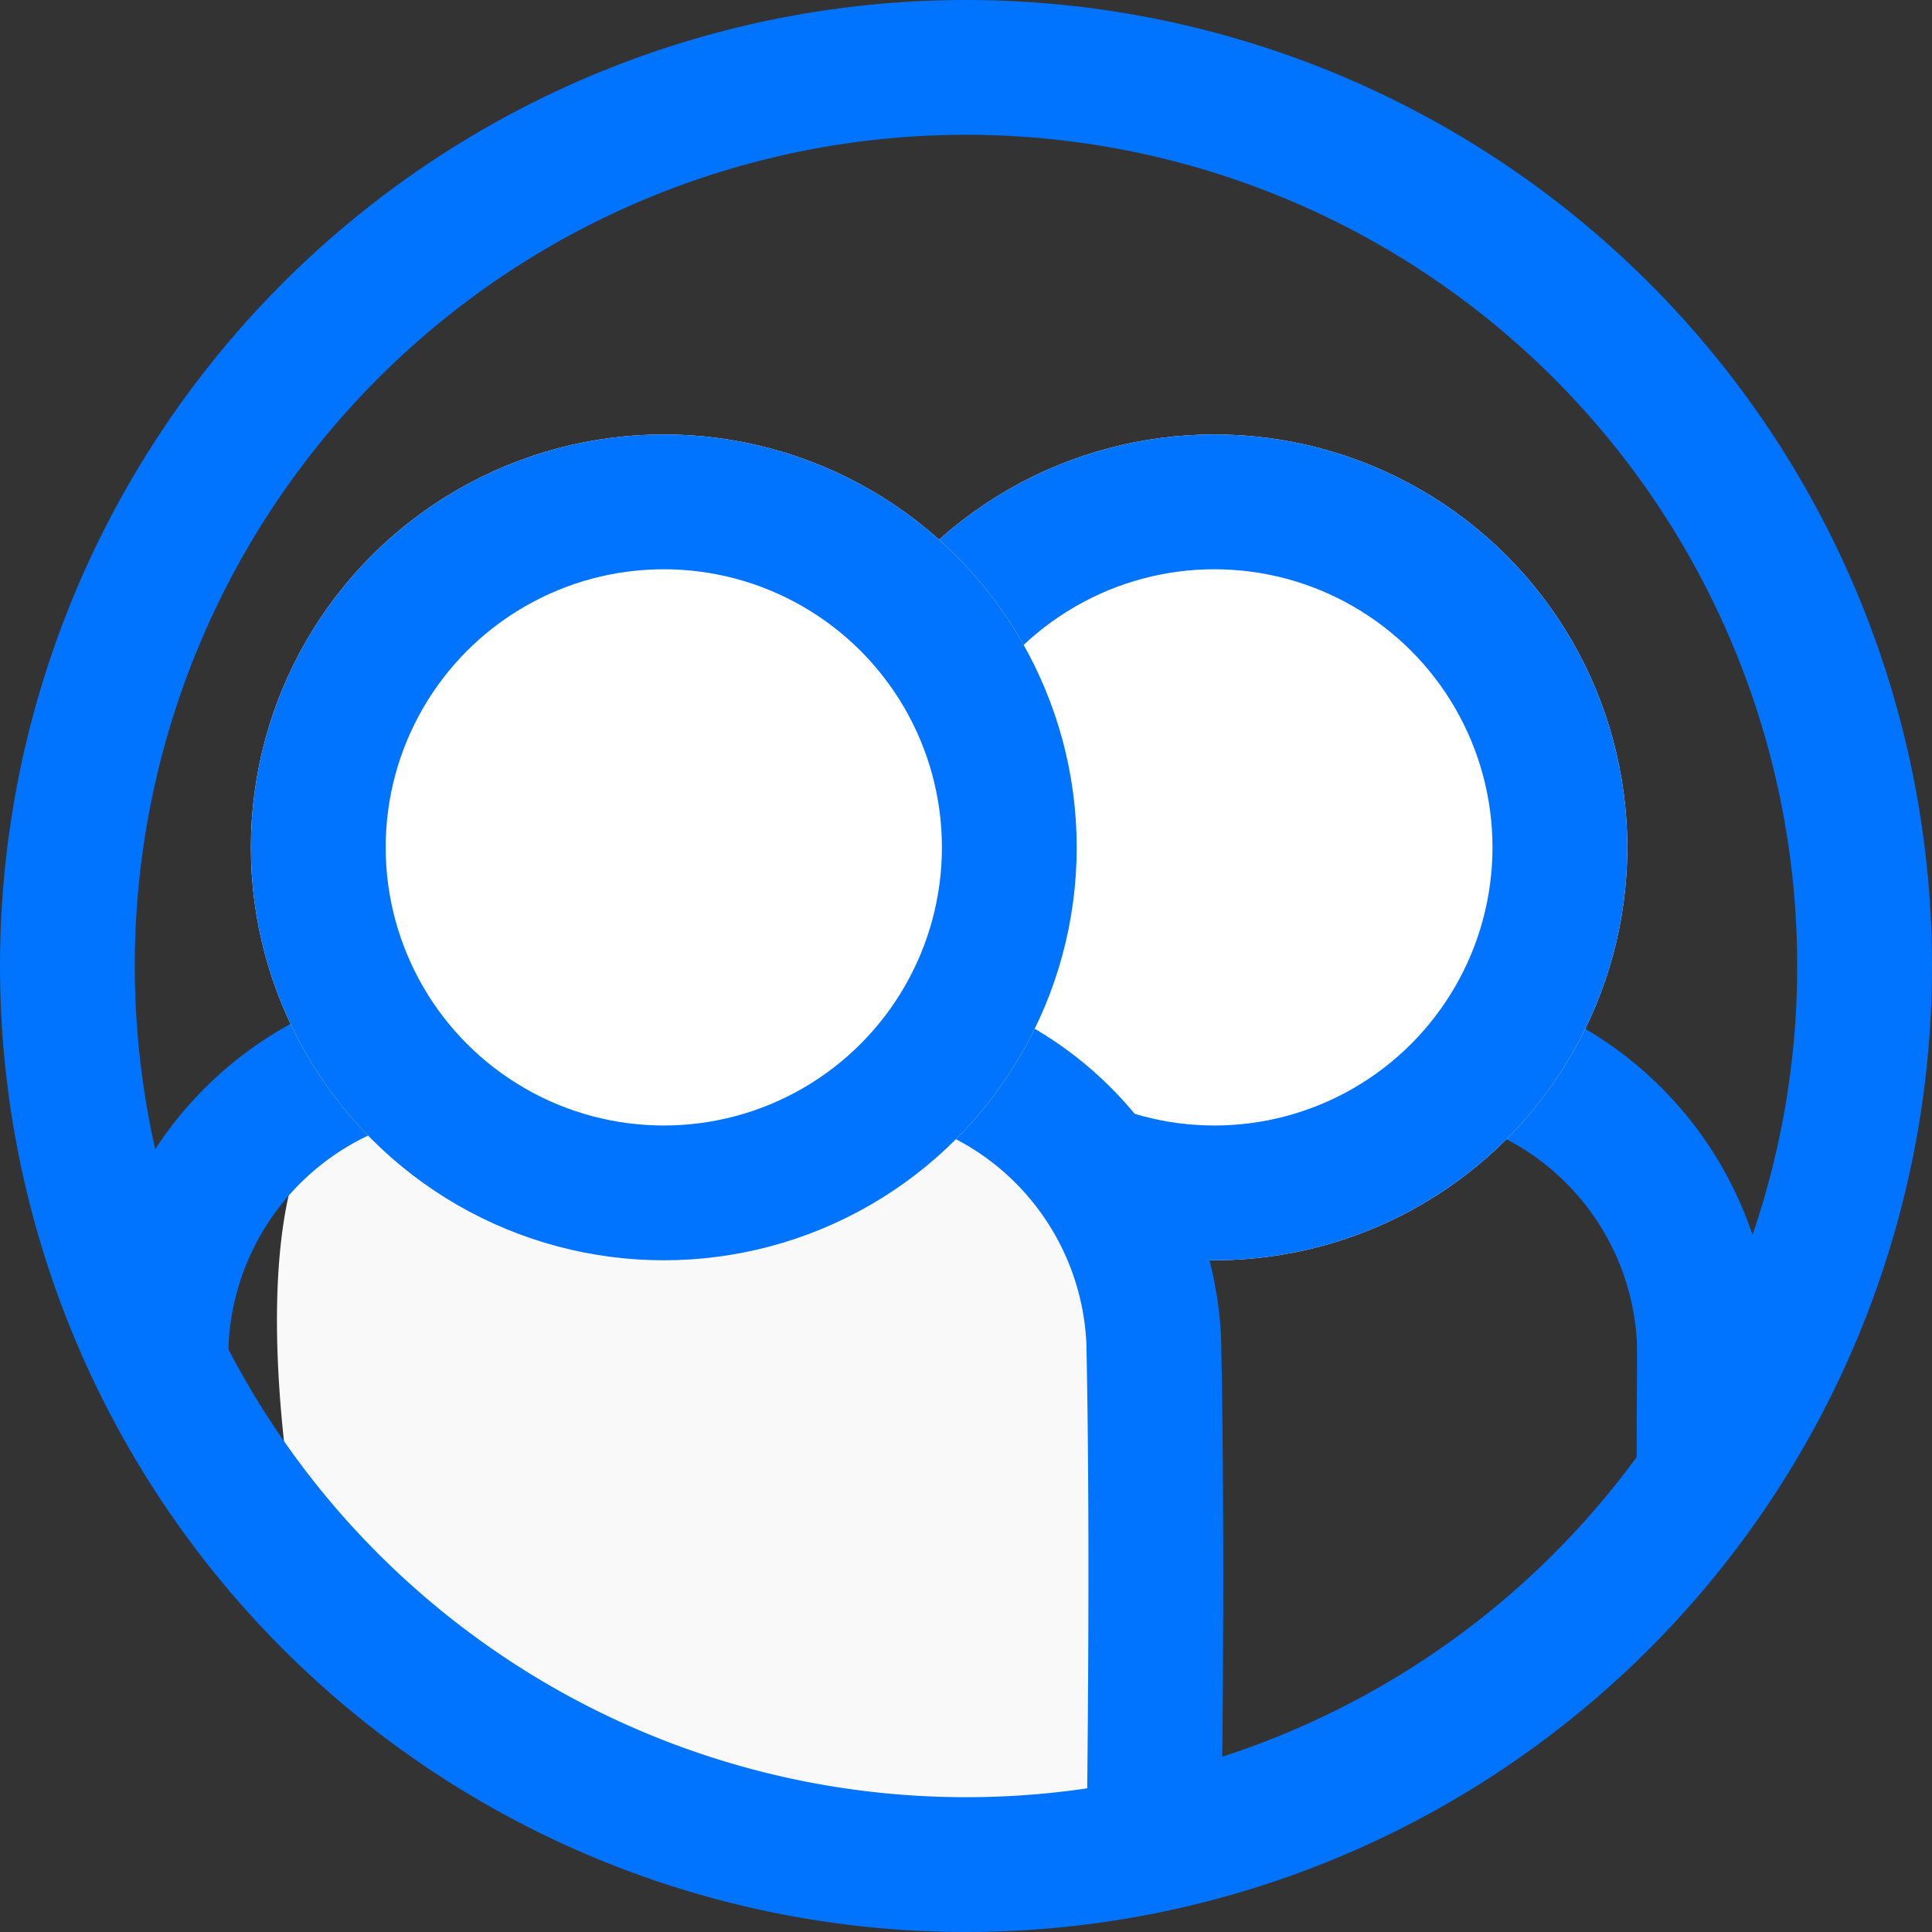 <svg xmlns="http://www.w3.org/2000/svg" viewBox="0 0 21.5 21.5">
  <rect x="0" y="0" width="21.5" height="21.5" fill="#333333" stroke="none"/>
  <defs>
    <style>
      .cls-1 {
        fill: #f9f9f9;
      }

      .cls-2, .cls-5 {
        fill: none;
      }

      .cls-2, .cls-3 {
        stroke: #0073ff;
        stroke-width: 1.5px;
      }

      .cls-3 {
        fill: #fff;
      }

      .cls-4 {
        stroke: none;
      }
    </style>
  </defs>
  <g id="Group_8652" data-name="Group 8652" transform="translate(-44.25 -311.25)">
    <circle id="Ellipse_2225" data-name="Ellipse 2225" class="cls-1" cx="3.889" cy="3.889" r="3.889" transform="translate(48.333 316.444)"/>
    <path id="Path_10155" data-name="Path 10155" class="cls-2" d="M-9263.9-3172.207a3.457,3.457,0,0,1,2.443,3.143c.006.293-.008,1.069,0,1.7" transform="translate(9324.673 3495.229)"/>
    <g id="Ellipse_2230" data-name="Ellipse 2230" class="cls-3" transform="translate(53.169 316.085)">
      <circle class="cls-4" cx="4.595" cy="4.595" r="4.595"/>
      <circle class="cls-5" cx="4.595" cy="4.595" r="3.845"/>
    </g>
    <path id="Path_10149" data-name="Path 10149" class="cls-1" d="M4354.563,537.926a42.917,42.917,0,0,1,6.805,0s2.984,1.316,1.988,8.679c0,0-5.064-.4-5.064-.339-1.51.02-4.725-1.788-4.725-1.788S4352.013,538.258,4354.563,537.926Z" transform="translate(-4305.766 -214.914)"/>
    <path id="Path_10154" data-name="Path 10154" class="cls-2" d="M10,0A10,10,0,1,1,0,10,10,10,0,0,1,10,0Z" transform="translate(45 312)"/>
    <g id="Group_8649" data-name="Group 8649" transform="translate(46.038 323.021)">
      <path id="Path_10155-2" data-name="Path 10155" class="cls-2" d="M-9263.9-3172.207a3.457,3.457,0,0,1,2.443,3.143c.053,2.459,0,5.751,0,5.751" transform="translate(9272.508 3172.207)"/>
      <path id="Path_10156" data-name="Path 10156" class="cls-2" d="M-9261.409-3172.207a3.471,3.471,0,0,0-2.471,3.143c0,.017,0,.034-.007.373" transform="translate(9263.887 3172.207)"/>
    </g>
    <g id="Ellipse_2229" data-name="Ellipse 2229" class="cls-3" transform="translate(47.042 316.085)">
      <circle class="cls-4" cx="4.595" cy="4.595" r="4.595"/>
      <circle class="cls-5" cx="4.595" cy="4.595" r="3.845"/>
    </g>
  </g>
</svg>
